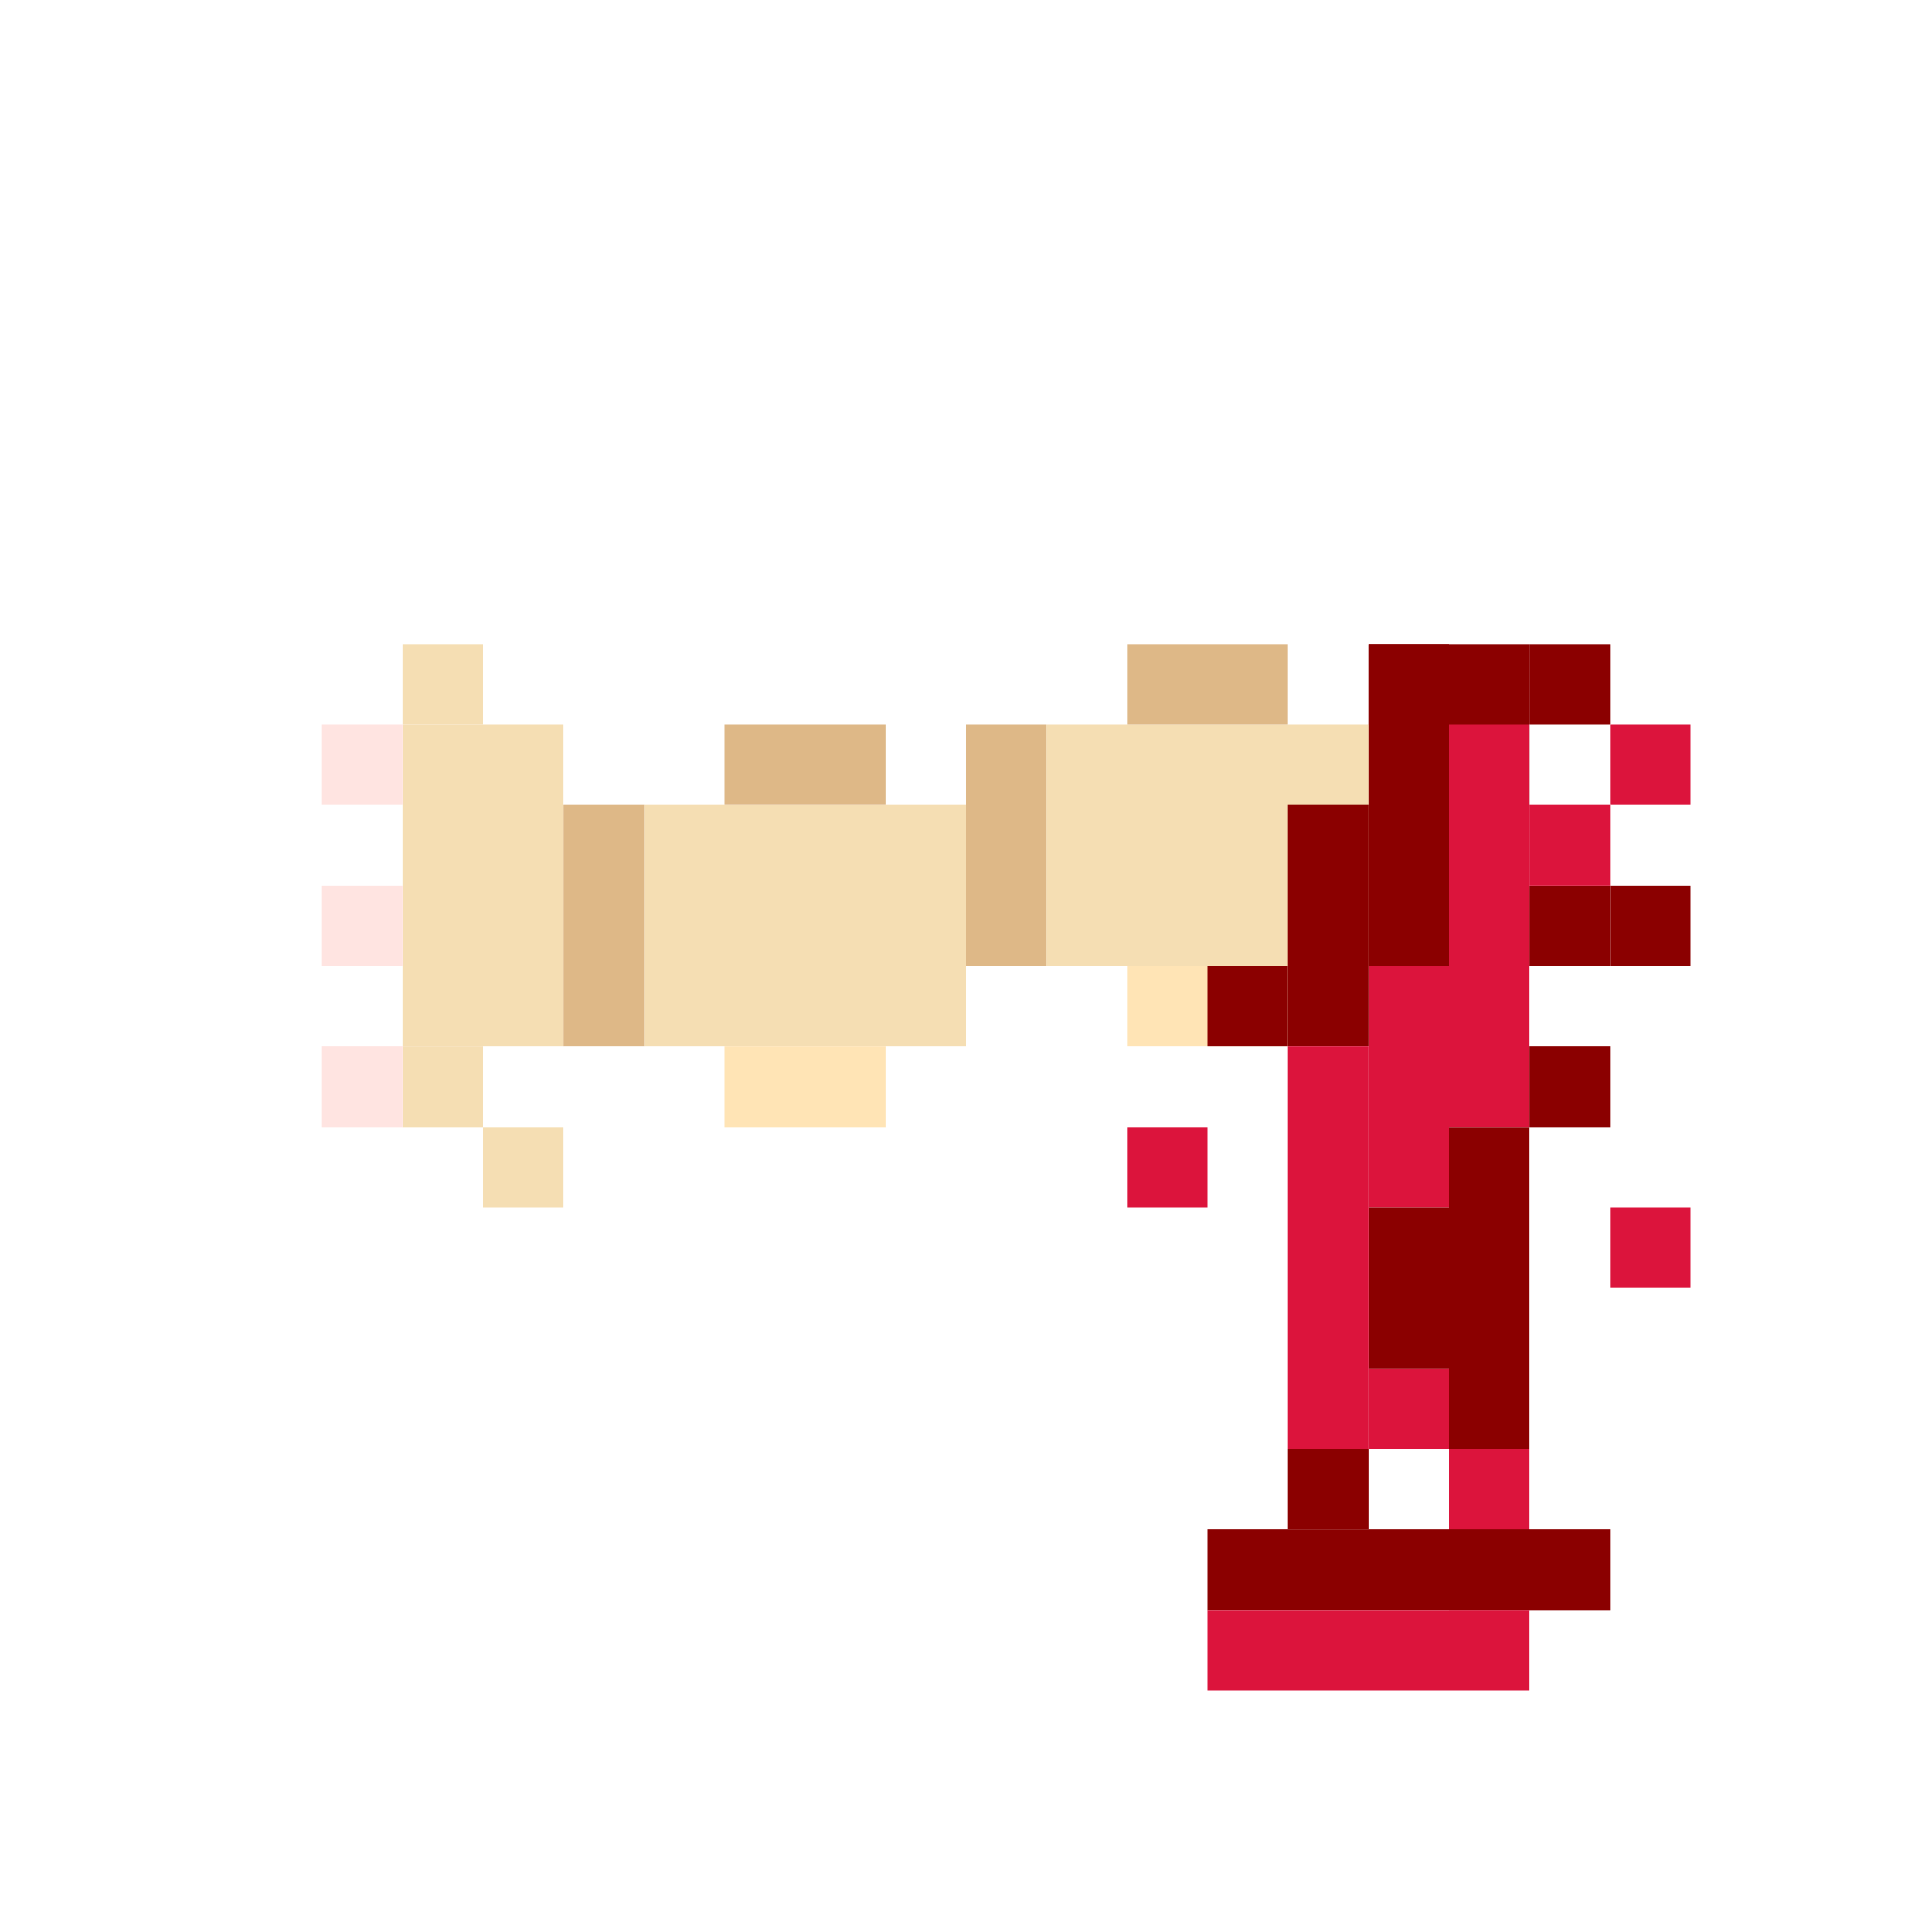 <svg viewBox="0 0 24 24" xmlns="http://www.w3.org/2000/svg">
  <!-- 引きちぎられた人の腕 (2/3サイズ、90度回転) -->
  <g transform="rotate(90 12 12)">
    <!-- 肩の断面 -->
    <rect x="8" y="5" width="4" height="2" fill="#8B0000"/>
    <rect x="9" y="6" width="2" height="1" fill="#DC143C"/>
    <!-- 上腕 -->
    <rect x="9" y="7" width="3" height="4" fill="#F5DEB3"/>
    <rect x="8" y="8" width="1" height="2" fill="#DEB887"/>
    <rect x="12" y="8" width="1" height="2" fill="#FFE4B5"/>
    <!-- 肘 -->
    <rect x="9" y="11" width="3" height="1" fill="#DEB887"/>
    <!-- 前腕 -->
    <rect x="10" y="12" width="3" height="4" fill="#F5DEB3"/>
    <rect x="9" y="13" width="1" height="2" fill="#DEB887"/>
    <rect x="13" y="13" width="1" height="2" fill="#FFE4B5"/>
    <!-- 手首 -->
    <rect x="10" y="16" width="3" height="1" fill="#DEB887"/>
    <!-- 手 -->
    <rect x="9" y="17" width="4" height="2" fill="#F5DEB3"/>
    <rect x="8" y="18" width="1" height="1" fill="#F5DEB3"/>
    <rect x="13" y="18" width="1" height="1" fill="#F5DEB3"/>
    <rect x="14" y="17" width="1" height="1" fill="#F5DEB3"/>
    <!-- 血痕 -->
    <rect x="8" y="4" width="1" height="1" fill="#8B0000"/>
    <rect x="11" y="4" width="1" height="1" fill="#8B0000"/>
    <rect x="9" y="3" width="1" height="1" fill="#DC143C"/>
    <!-- 爪 -->
    <rect x="9" y="19" width="1" height="1" fill="#FFE4E1"/>
    <rect x="11" y="19" width="1" height="1" fill="#FFE4E1"/>
    <rect x="13" y="19" width="1" height="1" fill="#FFE4E1"/>
  </g>
  <!-- 大量の血液 (回転後の位置に合わせて配置) -->
  <!-- 肩から垂れる血 -->
  <rect x="17" y="8" width="1" height="4" fill="#8B0000"/>
  <rect x="17" y="12" width="1" height="3" fill="#DC143C"/>
  <rect x="17" y="15" width="1" height="2" fill="#8B0000"/>
  <rect x="17" y="17" width="1" height="1" fill="#DC143C"/>
  
  <rect x="18" y="9" width="1" height="5" fill="#DC143C"/>
  <rect x="18" y="14" width="1" height="4" fill="#8B0000"/>
  <rect x="18" y="18" width="1" height="2" fill="#DC143C"/>
  
  <rect x="16" y="10" width="1" height="3" fill="#8B0000"/>
  <rect x="16" y="13" width="1" height="5" fill="#DC143C"/>
  <rect x="16" y="18" width="1" height="1" fill="#8B0000"/>
  
  <!-- 血だまり -->
  <rect x="15" y="19" width="5" height="1" fill="#8B0000"/>
  <rect x="15" y="20" width="4" height="1" fill="#DC143C"/>
  
  <!-- 飛び散った血 -->
  <rect x="19" y="10" width="1" height="1" fill="#DC143C"/>
  <rect x="20" y="11" width="1" height="1" fill="#8B0000"/>
  <rect x="19" y="13" width="1" height="1" fill="#8B0000"/>
  <rect x="20" y="15" width="1" height="1" fill="#DC143C"/>
  <rect x="15" y="12" width="1" height="1" fill="#8B0000"/>
  <rect x="14" y="14" width="1" height="1" fill="#DC143C"/>
</svg>